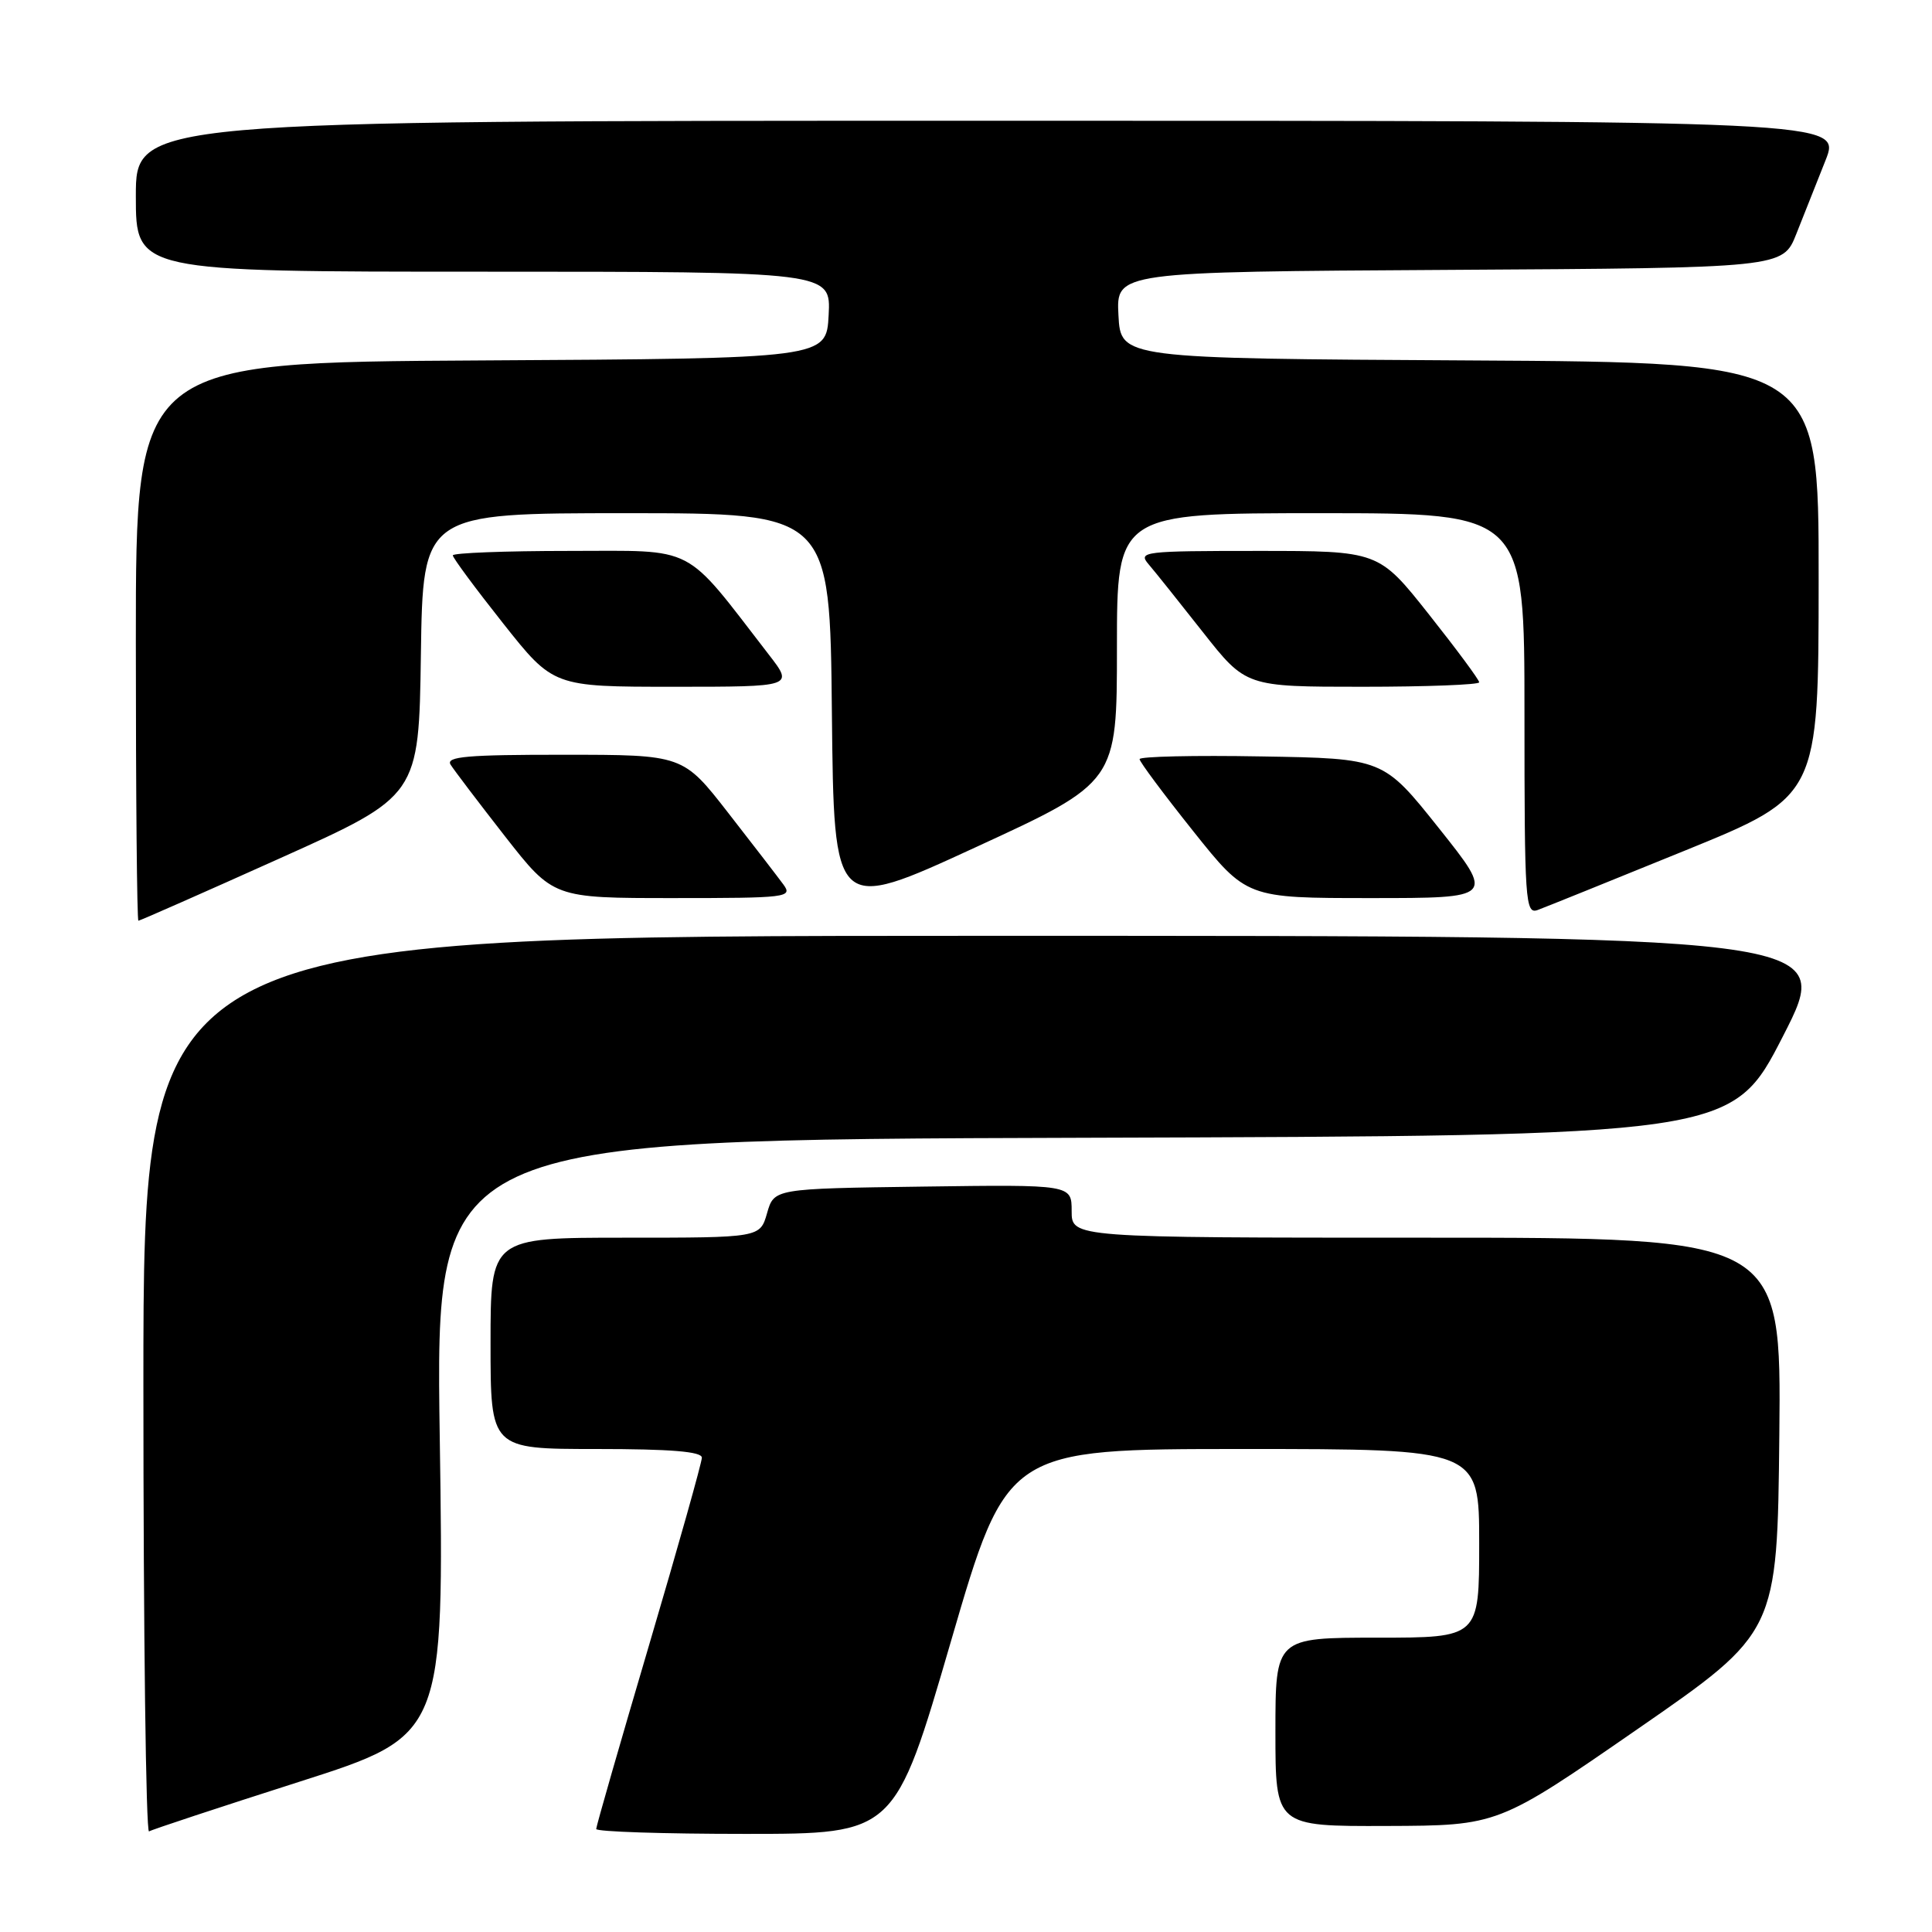 <?xml version="1.0" encoding="UTF-8" standalone="no"?>
<!DOCTYPE svg PUBLIC "-//W3C//DTD SVG 1.1//EN" "http://www.w3.org/Graphics/SVG/1.1/DTD/svg11.dtd" >
<svg xmlns="http://www.w3.org/2000/svg" xmlns:xlink="http://www.w3.org/1999/xlink" version="1.1" viewBox="0 0 256 256">
 <g >
 <path fill="currentColor"
d=" M 39.67 236.09 C 58.85 229.96 58.85 229.96 58.27 190.49 C 57.69 151.01 57.69 151.01 143.59 150.76 C 229.50 150.50 229.50 150.50 236.28 137.25 C 243.06 124.00 243.06 124.00 131.03 124.00 C 19.00 124.00 19.00 124.00 19.00 183.56 C 19.00 216.32 19.34 242.92 19.75 242.67 C 20.16 242.42 29.13 239.46 39.67 236.09 Z  M 126.00 217.50 C 133.43 192.00 133.43 192.00 164.71 192.00 C 196.00 192.00 196.00 192.00 196.00 204.50 C 196.00 217.00 196.00 217.00 182.50 217.00 C 169.00 217.00 169.00 217.00 169.00 229.50 C 169.00 242.00 169.00 242.00 183.75 241.95 C 198.50 241.90 198.50 241.90 217.00 229.10 C 235.50 216.30 235.50 216.30 235.77 190.15 C 236.03 164.00 236.03 164.00 189.02 164.00 C 142.00 164.00 142.00 164.00 142.00 160.48 C 142.00 156.96 142.00 156.96 122.29 157.23 C 102.57 157.50 102.57 157.50 101.64 160.75 C 100.71 164.00 100.71 164.00 82.86 164.00 C 65.00 164.00 65.00 164.00 65.00 178.00 C 65.00 192.00 65.00 192.00 79.00 192.00 C 88.88 192.00 93.00 192.34 93.00 193.15 C 93.00 193.78 89.85 204.96 86.00 218.00 C 82.15 231.04 79.00 241.99 79.00 242.35 C 79.00 242.71 87.90 243.00 98.79 243.00 C 118.57 243.00 118.57 243.00 126.00 217.50 Z  M 37.09 113.73 C 55.50 105.46 55.50 105.46 55.77 86.73 C 56.04 68.00 56.04 68.00 83.01 68.00 C 109.97 68.00 109.97 68.00 110.23 94.46 C 110.50 120.92 110.50 120.92 129.25 112.28 C 148.00 103.65 148.00 103.65 148.00 85.82 C 148.00 68.00 148.00 68.00 175.00 68.00 C 202.00 68.00 202.00 68.00 202.00 94.61 C 202.00 119.52 202.11 121.17 203.75 120.58 C 204.71 120.23 213.48 116.69 223.23 112.72 C 240.97 105.50 240.97 105.50 240.98 76.76 C 241.00 48.02 241.00 48.02 194.75 47.76 C 148.50 47.50 148.50 47.50 148.20 41.76 C 147.90 36.02 147.90 36.02 192.07 35.76 C 236.24 35.50 236.24 35.50 238.02 31.00 C 239.00 28.52 240.74 24.14 241.89 21.25 C 243.97 16.00 243.97 16.00 130.99 16.00 C 18.00 16.00 18.00 16.00 18.00 26.00 C 18.00 36.00 18.00 36.00 64.05 36.00 C 110.10 36.00 110.10 36.00 109.80 41.75 C 109.50 47.50 109.50 47.50 63.75 47.76 C 18.00 48.02 18.00 48.02 18.00 85.01 C 18.00 105.35 18.15 122.00 18.34 122.00 C 18.53 122.00 26.97 118.28 37.09 113.73 Z  M 103.81 117.21 C 103.09 116.23 99.80 111.95 96.50 107.72 C 90.50 100.01 90.50 100.01 74.70 100.01 C 61.96 100.00 59.06 100.25 59.70 101.31 C 60.14 102.02 63.39 106.30 66.91 110.81 C 73.32 119.00 73.32 119.00 89.22 119.00 C 104.31 119.00 105.05 118.91 103.81 117.21 Z  M 190.67 109.75 C 183.30 100.50 183.30 100.50 167.15 100.23 C 158.27 100.07 151.00 100.24 151.00 100.59 C 151.00 100.94 154.19 105.22 158.09 110.11 C 165.18 119.00 165.18 119.00 181.61 119.00 C 198.04 119.00 198.04 119.00 190.67 109.75 Z  M 101.88 86.75 C 90.42 71.92 92.50 73.00 75.41 73.00 C 66.93 73.00 60.00 73.27 60.00 73.59 C 60.00 73.92 63.00 77.97 66.66 82.59 C 73.32 91.00 73.32 91.00 89.25 91.00 C 105.17 91.00 105.17 91.00 101.88 86.75 Z  M 196.00 90.41 C 196.00 90.08 193.00 86.03 189.34 81.41 C 182.68 73.00 182.68 73.00 166.68 73.00 C 151.55 73.00 150.77 73.09 152.18 74.75 C 153.01 75.71 156.24 79.76 159.38 83.75 C 165.09 91.00 165.09 91.00 180.54 91.00 C 189.04 91.00 196.00 90.73 196.00 90.41 Z "/>
</g>
</svg>